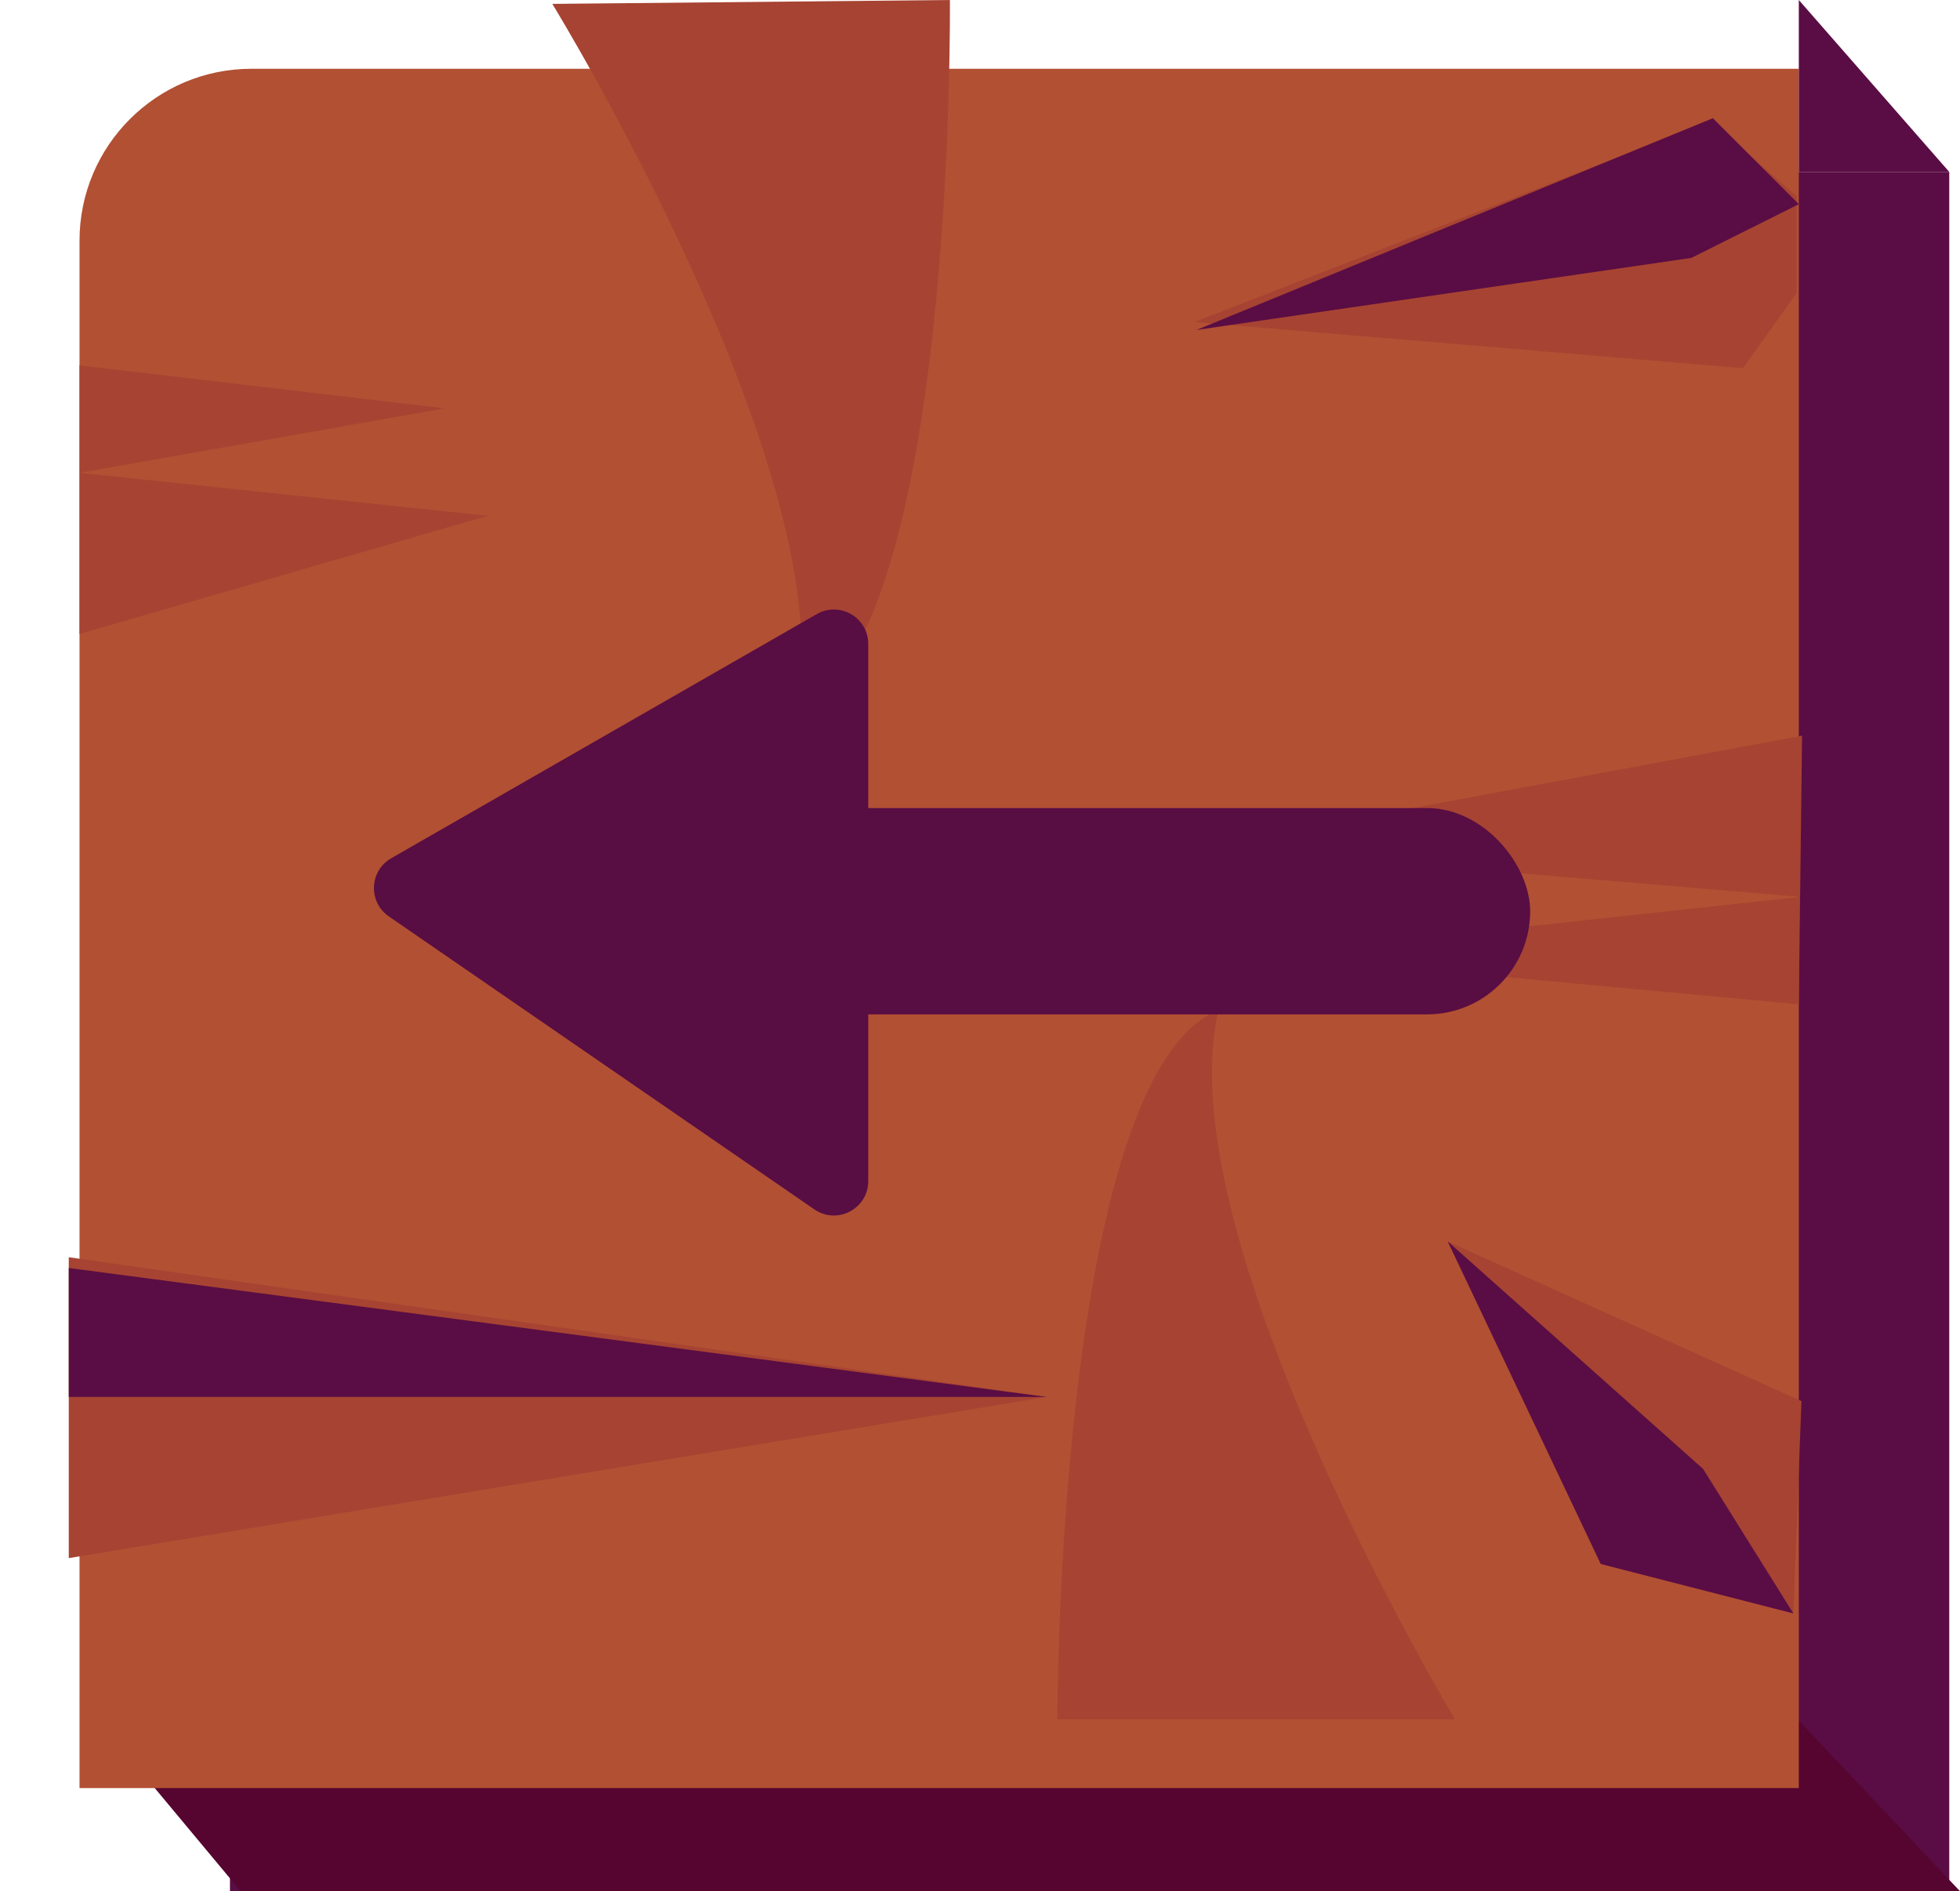 <svg width="114" height="110" viewBox="0 0 114 110" fill="none" xmlns="http://www.w3.org/2000/svg">
<rect x="13.375" y="10" width="100" height="100" fill="#5A0D44"/>
<path d="M14 110L4.625 98.75H103.375L114 110H14Z" fill="#55052F"/>
<g filter="url(#filter0_d_177_51)">
<path d="M4.625 10C4.625 4.477 9.102 0 14.625 0H104.625V100H4.625V10Z" fill="#B25033"/>
</g>
<path d="M113.375 10L104.625 0V10H113.375Z" fill="#5A0D44"/>
<path d="M4.625 21.25L25.875 23.75L4.625 27.5L28.375 30L4.625 36.875V27.5V21.25Z" fill="#A74332"/>
<path d="M104.623 58.414L73.644 55.535L104.7 52.165L70.073 49.241L104.814 42.791L104.7 52.165L104.623 58.414Z" fill="#A74332"/>
<path d="M61.5 100C61.5 100 61.5 62.5 70.875 58.75C67.75 71.875 84.625 100 84.625 100H61.5Z" fill="#A74332"/>
<path d="M55.249 1.87457e-05C55.249 1.87457e-05 55.616 37.498 46.278 41.34C49.274 28.185 32.125 0.226 32.125 0.226L55.249 1.87457e-05Z" fill="#A74332"/>
<path d="M4 73.125V81.25V90.625L60.875 81.25L4 73.125Z" fill="#A74332"/>
<path d="M4 73.75V81.25H60.875L4 73.75Z" fill="#5A0D44"/>
<path d="M99.501 7.04L69.471 18.732L101.377 21.415L104.502 17.04L104.502 11.415L99.501 7.04Z" fill="#A74332"/>
<path d="M99.626 6.875L69.594 19.191L98.376 15L104.626 11.875L99.626 6.875Z" fill="#5A0D44"/>
<path d="M93.105 90.967L104.309 93.843L104.779 81.494L84.204 72.206L93.105 90.967Z" fill="#A74332"/>
<path d="M93.105 90.967L104.309 93.843L99.057 85.436L84.204 72.206L93.105 90.967Z" fill="#5A0D44"/>
<rect x="29" y="47" width="60" height="12" rx="6" fill="#580D43"/>
<path d="M50.5 68.695V37.453C50.5 35.916 48.838 34.954 47.505 35.719L22.755 49.919C21.478 50.652 21.404 52.466 22.616 53.301L47.366 70.342C48.693 71.256 50.5 70.306 50.5 68.695Z" fill="#580D43"/>
<defs>
<filter id="filter0_d_177_51" x="0.625" y="0" width="108" height="108" filterUnits="userSpaceOnUse" color-interpolation-filters="sRGB">
<feFlood flood-opacity="0" result="BackgroundImageFix"/>
<feColorMatrix in="SourceAlpha" type="matrix" values="0 0 0 0 0 0 0 0 0 0 0 0 0 0 0 0 0 0 127 0" result="hardAlpha"/>
<feOffset dy="4"/>
<feGaussianBlur stdDeviation="2"/>
<feComposite in2="hardAlpha" operator="out"/>
<feColorMatrix type="matrix" values="0 0 0 0 0 0 0 0 0 0 0 0 0 0 0 0 0 0 0.25 0"/>
<feBlend mode="normal" in2="BackgroundImageFix" result="effect1_dropShadow_177_51"/>
<feBlend mode="normal" in="SourceGraphic" in2="effect1_dropShadow_177_51" result="shape"/>
</filter>
</defs>
</svg>
